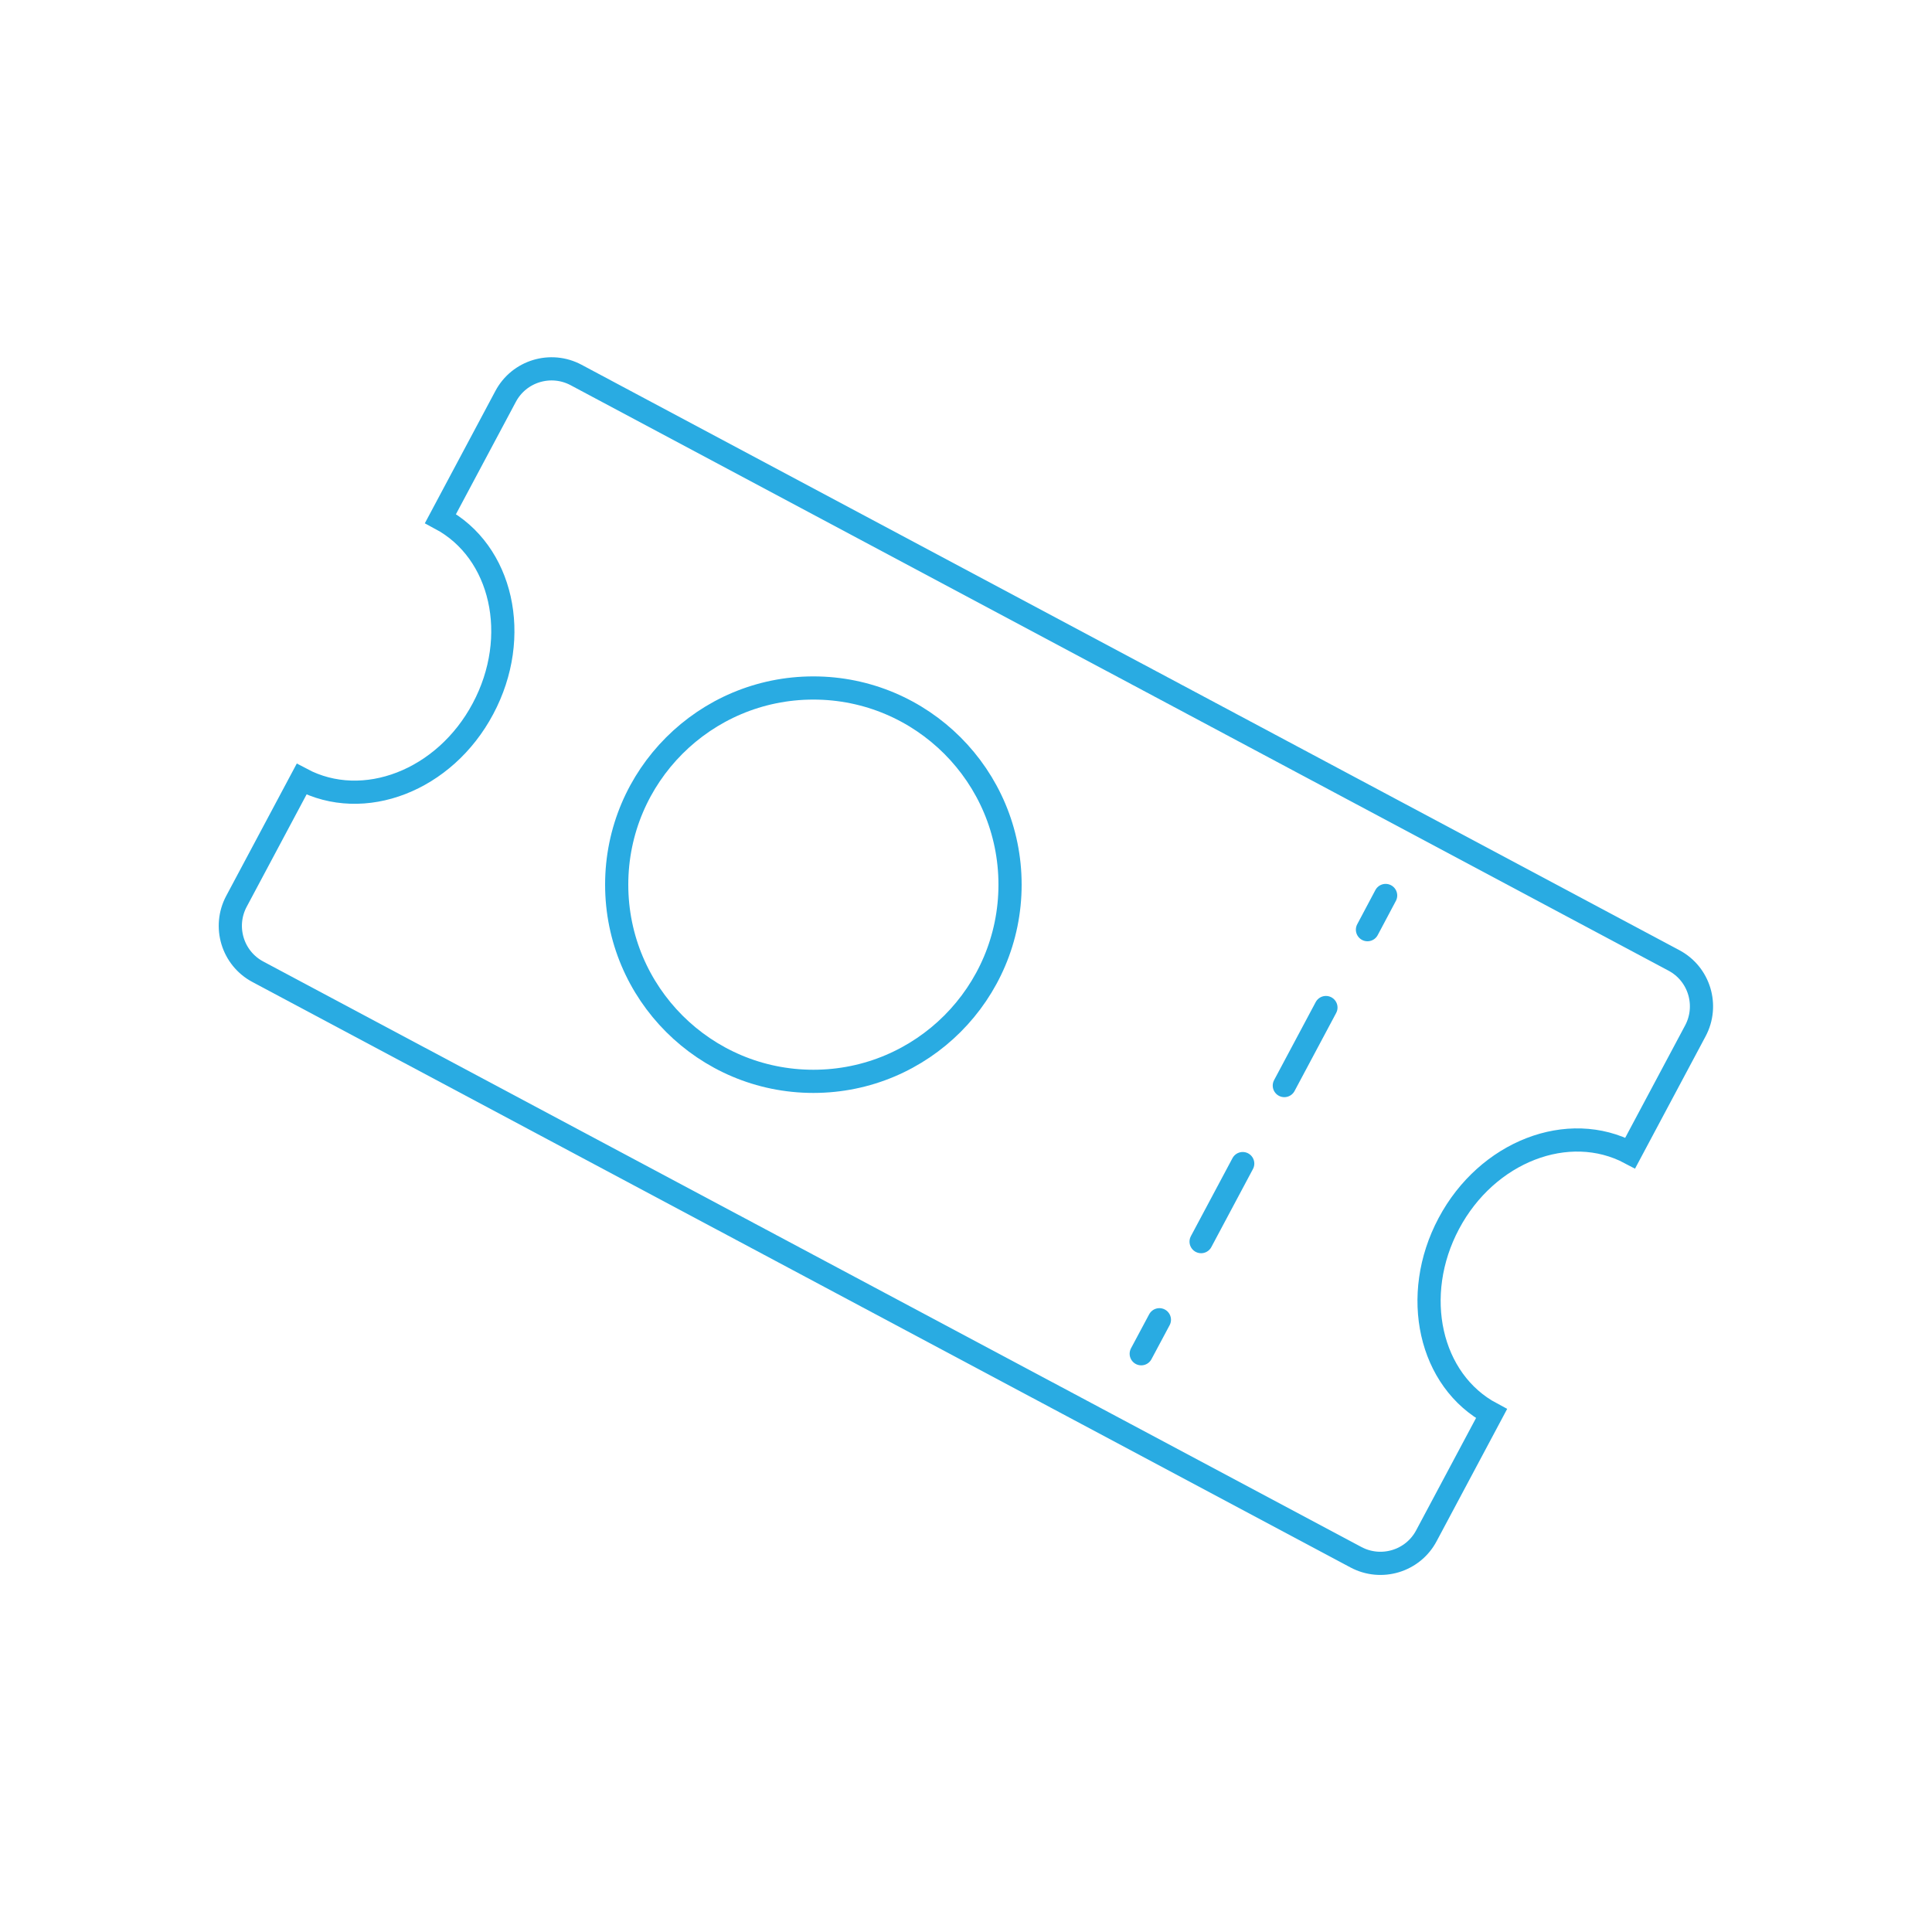 <?xml version="1.0" encoding="utf-8"?>
<!-- Generator: Adobe Illustrator 25.4.1, SVG Export Plug-In . SVG Version: 6.00 Build 0)  -->
<svg version="1.1" id="圖層_1" xmlns="http://www.w3.org/2000/svg" xmlns:xlink="http://www.w3.org/1999/xlink" x="0px" y="0px"
	 viewBox="0 0 100 100" style="enable-background:new 0 0 100 100;" xml:space="preserve">
<style type="text/css">
	.st0{fill:none;stroke:#29ABE2;stroke-width:1.2;stroke-linecap:round;stroke-miterlimit:10;}
	.st1{fill:none;stroke:#29ABE2;stroke-width:1.2;stroke-linecap:round;stroke-miterlimit:10;stroke-dasharray:4.577,4.577;}
</style>
<g>
	<path class="st0" d="M74.99,63.33c1.98-3.73,6.19-5.35,9.39-3.65l3.37-6.32c0.7-1.31,0.21-2.95-1.11-3.65L29.82,19.41
		c-1.31-0.7-2.95-0.21-3.65,1.11l-3.37,6.32c3.2,1.71,4.19,6.11,2.2,9.84c-1.98,3.73-6.19,5.35-9.39,3.65l-3.37,6.32
		c-0.7,1.31-0.21,2.95,1.11,3.65l56.83,30.3c1.31,0.7,2.95,0.21,3.65-1.11l3.37-6.32C73.99,71.46,73.01,67.05,74.99,63.33z"/>
	<g>
		<g>
			<line class="st0" x1="71.72" y1="46.35" x2="70.78" y2="48.12"/>
			<line class="st1" x1="68.63" y1="52.15" x2="61.09" y2="66.29"/>
			<line class="st0" x1="60.01" y1="68.31" x2="59.07" y2="70.07"/>
		</g>
	</g>
	<circle class="st0" cx="42.1" cy="45.79" r="10.18"/>
</g>
</svg>
